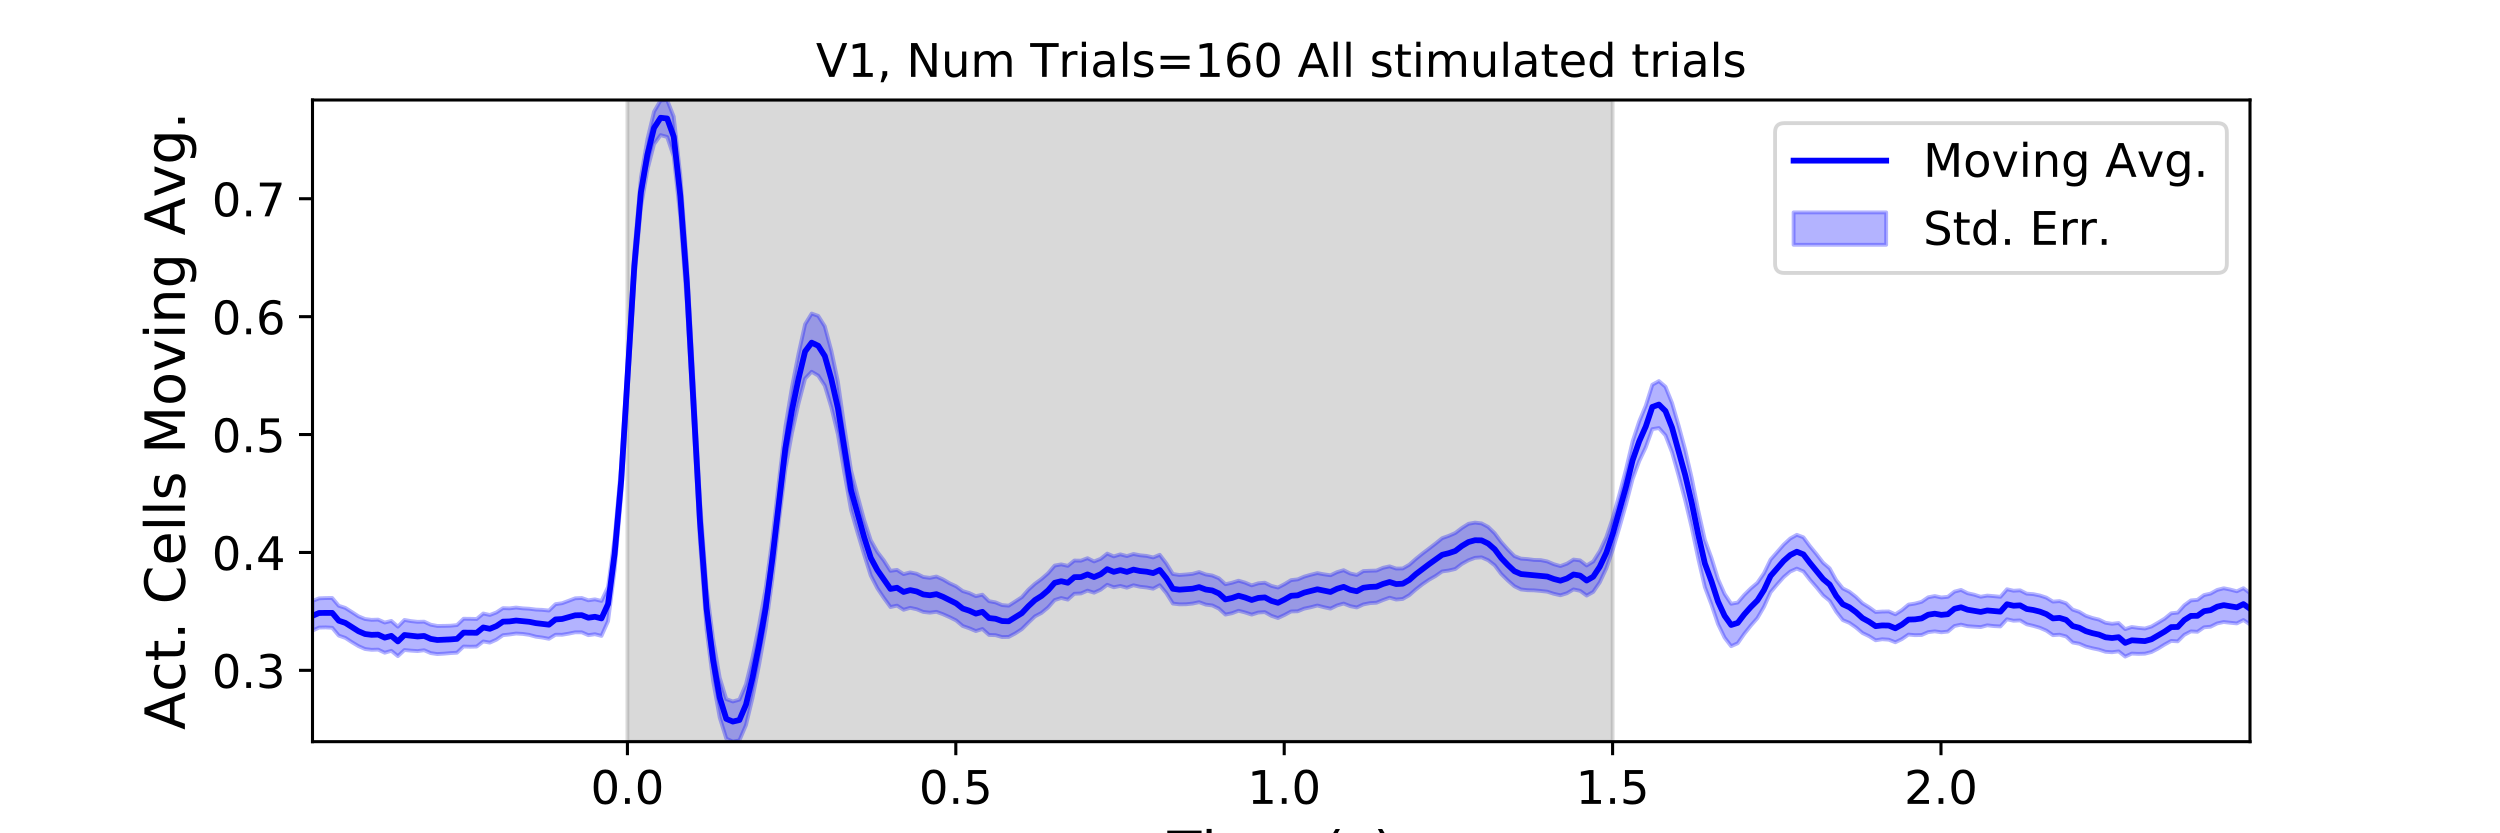 <?xml version="1.0" encoding="utf-8" standalone="no"?>
<!DOCTYPE svg PUBLIC "-//W3C//DTD SVG 1.1//EN"
  "http://www.w3.org/Graphics/SVG/1.1/DTD/svg11.dtd">
<!-- Created with matplotlib (https://matplotlib.org/) -->
<svg height="216pt" version="1.1" viewBox="0 0 648 216" width="648pt" xmlns="http://www.w3.org/2000/svg" xmlns:xlink="http://www.w3.org/1999/xlink">
 <defs>
  <style type="text/css">
*{stroke-linecap:butt;stroke-linejoin:round;}
  </style>
 </defs>
 <g id="figure_1">
  <g id="patch_1">
   <path d="M 0 216 
L 648 216 
L 648 0 
L 0 0 
z
" style="fill:#ffffff;"/>
  </g>
  <g id="axes_1">
   <g id="patch_2">
    <path d="M 81 192.24 
L 583.2 192.24 
L 583.2 25.92 
L 81 25.92 
z
" style="fill:#ffffff;"/>
   </g>
   <g id="PolyCollection_1">
    <defs>
     <path d="M 162.629 -23.76 
L 162.629 -190.08 
L 417.985 -190.08 
L 417.985 -23.76 
L 417.985 -23.76 
L 162.629 -23.76 
z
" id="m575f5a66ec" style="stroke:#808080;stroke-opacity:0.3;"/>
    </defs>
    <g clip-path="url(#p839b2f8b29)">
     <use style="fill:#808080;fill-opacity:0.3;stroke:#808080;stroke-opacity:0.3;" x="0" xlink:href="#m575f5a66ec" y="216"/>
    </g>
   </g>
   <g id="PolyCollection_2">
    <defs>
     <path d="M 81 -60.223 
L 81 -52.533 
L 82.702 -53.332 
L 84.405 -53.374 
L 86.107 -53.284 
L 87.809 -51.252 
L 89.512 -50.656 
L 91.214 -49.549 
L 92.917 -48.521 
L 94.619 -47.771 
L 96.321 -47.563 
L 98.024 -47.617 
L 99.726 -46.81 
L 101.428 -47.308 
L 103.131 -45.931 
L 104.833 -47.514 
L 106.536 -47.351 
L 108.238 -47.239 
L 109.94 -47.459 
L 111.643 -46.715 
L 113.345 -46.469 
L 115.047 -46.569 
L 116.75 -46.717 
L 118.452 -46.818 
L 120.155 -48.422 
L 121.857 -48.365 
L 123.559 -48.41 
L 125.262 -49.737 
L 126.964 -49.431 
L 128.666 -50.192 
L 130.369 -51.361 
L 132.071 -51.541 
L 133.774 -51.788 
L 135.476 -51.687 
L 137.178 -51.444 
L 138.881 -50.973 
L 140.583 -50.744 
L 142.285 -50.421 
L 143.988 -51.478 
L 145.69 -51.467 
L 147.393 -51.754 
L 149.095 -52.103 
L 150.797 -52.1 
L 152.5 -51.363 
L 154.202 -51.608 
L 155.904 -51.177 
L 157.607 -54.984 
L 159.309 -68.184 
L 161.012 -87.469 
L 162.714 -115.08 
L 164.416 -143.238 
L 166.119 -162.255 
L 167.821 -172 
L 169.523 -178.618 
L 171.226 -180.981 
L 172.928 -180.489 
L 174.631 -175.406 
L 176.333 -159.839 
L 178.035 -137.262 
L 179.738 -106.922 
L 181.44 -75.445 
L 183.142 -52.867 
L 184.845 -39.408 
L 186.547 -30.022 
L 188.249 -24.553 
L 189.952 -23.76 
L 191.654 -24.075 
L 193.357 -28.051 
L 195.059 -35.115 
L 196.761 -43.703 
L 198.464 -53.21 
L 200.166 -65.712 
L 201.868 -80.632 
L 203.571 -94.301 
L 205.273 -103.717 
L 206.976 -111.376 
L 208.678 -117.854 
L 210.38 -119.638 
L 212.083 -118.634 
L 213.785 -116.027 
L 215.487 -110.397 
L 217.19 -103.372 
L 218.892 -93.227 
L 220.595 -83.763 
L 222.297 -77.85 
L 223.999 -72.195 
L 225.702 -66.796 
L 227.404 -63.517 
L 229.106 -60.98 
L 230.809 -58.657 
L 232.511 -59.02 
L 234.214 -57.942 
L 235.916 -58.45 
L 237.618 -58.076 
L 239.321 -57.389 
L 241.023 -57.194 
L 242.725 -57.416 
L 244.428 -56.792 
L 246.13 -56.03 
L 247.833 -55.177 
L 249.535 -53.739 
L 251.237 -53.146 
L 252.94 -52.429 
L 254.642 -52.96 
L 256.344 -51.424 
L 258.047 -51.362 
L 259.749 -50.878 
L 261.452 -50.912 
L 263.154 -51.812 
L 264.856 -52.918 
L 266.559 -54.608 
L 268.261 -56.237 
L 269.963 -57.13 
L 271.666 -58.542 
L 273.368 -60.463 
L 275.071 -60.993 
L 276.773 -60.573 
L 278.475 -62.101 
L 280.178 -62.172 
L 281.88 -62.905 
L 283.582 -62.37 
L 285.285 -63.145 
L 286.987 -64.427 
L 288.689 -63.776 
L 290.392 -64.121 
L 292.094 -63.661 
L 293.797 -64.3 
L 295.499 -63.908 
L 297.201 -63.728 
L 298.904 -63.403 
L 300.606 -64.315 
L 302.308 -62.257 
L 304.011 -59.554 
L 305.713 -59.351 
L 307.416 -59.375 
L 309.118 -59.55 
L 310.82 -59.915 
L 312.523 -59.283 
L 314.225 -59.069 
L 315.927 -58.245 
L 317.63 -56.695 
L 319.332 -57.049 
L 321.035 -57.695 
L 322.737 -57.245 
L 324.439 -56.69 
L 326.142 -57.23 
L 327.844 -57.334 
L 329.546 -56.374 
L 331.249 -55.804 
L 332.951 -56.596 
L 334.654 -57.509 
L 336.356 -57.551 
L 338.058 -58.242 
L 339.761 -58.598 
L 341.463 -59.053 
L 343.165 -58.607 
L 344.868 -58.241 
L 346.57 -59.07 
L 348.273 -59.556 
L 349.975 -58.887 
L 351.677 -58.543 
L 353.38 -59.327 
L 355.082 -59.669 
L 356.784 -59.77 
L 358.487 -60.464 
L 360.189 -61.08 
L 361.892 -60.593 
L 363.594 -60.751 
L 365.296 -61.73 
L 366.999 -63.227 
L 368.701 -64.554 
L 370.403 -65.72 
L 372.106 -66.697 
L 373.808 -67.88 
L 375.511 -68.117 
L 377.213 -68.521 
L 378.915 -69.821 
L 380.618 -70.767 
L 382.32 -71.408 
L 384.022 -71.533 
L 385.725 -70.79 
L 387.427 -69.46 
L 389.129 -67.204 
L 390.832 -65.526 
L 392.534 -64.038 
L 394.237 -63.21 
L 395.939 -63.023 
L 397.641 -62.977 
L 399.344 -62.825 
L 401.046 -62.633 
L 402.748 -62.093 
L 404.451 -61.7 
L 406.153 -62.225 
L 407.856 -63.222 
L 409.558 -62.86 
L 411.26 -61.621 
L 412.963 -62.568 
L 414.665 -65.062 
L 416.367 -68.677 
L 418.07 -73.649 
L 419.772 -79.323 
L 421.475 -85.31 
L 423.177 -91.827 
L 424.879 -96.448 
L 426.582 -100.041 
L 428.284 -104.77 
L 429.986 -105.049 
L 431.689 -103.152 
L 433.391 -98.746 
L 435.094 -92.715 
L 436.796 -86.339 
L 438.498 -79.208 
L 440.201 -71.118 
L 441.903 -63.8 
L 443.605 -59.3 
L 445.308 -54.235 
L 447.01 -50.725 
L 448.713 -48.507 
L 450.415 -49.263 
L 452.117 -51.701 
L 453.82 -53.844 
L 455.522 -55.786 
L 457.224 -58.701 
L 458.927 -62.474 
L 460.629 -64.497 
L 462.332 -66.408 
L 464.034 -67.85 
L 465.736 -68.616 
L 467.439 -67.883 
L 469.141 -65.712 
L 470.843 -63.763 
L 472.546 -61.664 
L 474.248 -60.265 
L 475.951 -57.433 
L 477.653 -55.268 
L 479.355 -54.555 
L 481.058 -53.367 
L 482.76 -51.922 
L 484.462 -51.104 
L 486.165 -50.037 
L 487.867 -50.307 
L 489.569 -50.194 
L 491.272 -49.523 
L 492.974 -50.343 
L 494.677 -51.518 
L 496.379 -51.364 
L 498.081 -51.409 
L 499.784 -52.147 
L 501.486 -52.353 
L 503.188 -52.112 
L 504.891 -52.289 
L 506.593 -53.732 
L 508.296 -54.095 
L 509.998 -53.688 
L 511.7 -53.568 
L 513.403 -53.459 
L 515.105 -53.918 
L 516.807 -53.719 
L 518.51 -53.625 
L 520.212 -55.483 
L 521.915 -55.104 
L 523.617 -55.189 
L 525.319 -54.18 
L 527.022 -53.773 
L 528.724 -53.282 
L 530.426 -52.537 
L 532.129 -51.361 
L 533.831 -51.486 
L 535.534 -51.029 
L 537.236 -49.457 
L 538.938 -49.152 
L 540.641 -48.414 
L 542.343 -47.965 
L 544.045 -47.614 
L 545.748 -47.058 
L 547.45 -46.937 
L 549.153 -47.164 
L 550.855 -45.807 
L 552.557 -46.591 
L 554.26 -46.516 
L 555.962 -46.563 
L 557.664 -46.996 
L 559.367 -47.878 
L 561.069 -48.937 
L 562.772 -49.874 
L 564.474 -49.765 
L 566.176 -51.457 
L 567.879 -52.342 
L 569.581 -52.237 
L 571.283 -53.4 
L 572.986 -53.557 
L 574.688 -54.405 
L 576.391 -54.77 
L 578.093 -54.579 
L 579.795 -54.41 
L 581.498 -55.292 
L 583.2 -54.16 
L 583.2 -62.263 
L 583.2 -62.263 
L 581.498 -63.538 
L 579.795 -62.739 
L 578.093 -63.181 
L 576.391 -63.525 
L 574.688 -63.088 
L 572.986 -62.141 
L 571.283 -61.762 
L 569.581 -60.519 
L 567.879 -60.375 
L 566.176 -59.122 
L 564.474 -57.223 
L 562.772 -57.038 
L 561.069 -55.644 
L 559.367 -54.602 
L 557.664 -53.612 
L 555.962 -53.09 
L 554.26 -53.252 
L 552.557 -53.482 
L 550.855 -52.929 
L 549.153 -54.513 
L 547.45 -54.32 
L 545.748 -54.581 
L 544.045 -55.401 
L 542.343 -55.814 
L 540.641 -56.396 
L 538.938 -57.416 
L 537.236 -57.989 
L 535.534 -59.626 
L 533.831 -60.2 
L 532.129 -60.058 
L 530.426 -61.097 
L 528.724 -61.651 
L 527.022 -62.001 
L 525.319 -62.128 
L 523.617 -62.992 
L 521.915 -62.885 
L 520.212 -63.27 
L 518.51 -61.308 
L 516.807 -61.481 
L 515.105 -61.627 
L 513.403 -61.322 
L 511.7 -61.862 
L 509.998 -62.238 
L 508.296 -63.092 
L 506.593 -62.653 
L 504.891 -61.307 
L 503.188 -61.14 
L 501.486 -61.51 
L 499.784 -61.182 
L 498.081 -60.01 
L 496.379 -59.558 
L 494.677 -59.29 
L 492.974 -57.867 
L 491.272 -56.777 
L 489.569 -57.519 
L 487.867 -57.483 
L 486.165 -57.371 
L 484.462 -58.596 
L 482.76 -59.65 
L 481.058 -61.299 
L 479.355 -62.632 
L 477.653 -63.485 
L 475.951 -65.598 
L 474.248 -68.687 
L 472.546 -70.154 
L 470.843 -72.372 
L 469.141 -74.433 
L 467.439 -76.732 
L 465.736 -77.374 
L 464.034 -76.421 
L 462.332 -74.845 
L 460.629 -72.898 
L 458.927 -70.948 
L 457.224 -67.424 
L 455.522 -64.954 
L 453.82 -63.496 
L 452.117 -61.819 
L 450.415 -59.825 
L 448.713 -59.512 
L 447.01 -62.069 
L 445.308 -65.932 
L 443.605 -71.41 
L 441.903 -76.078 
L 440.201 -83.62 
L 438.498 -92.109 
L 436.796 -99.455 
L 435.094 -105.724 
L 433.391 -111.573 
L 431.689 -115.762 
L 429.986 -117.226 
L 428.284 -116.283 
L 426.582 -110.852 
L 424.879 -106.766 
L 423.177 -101.608 
L 421.475 -94.411 
L 419.772 -87.944 
L 418.07 -81.891 
L 416.367 -76.817 
L 414.665 -73.173 
L 412.963 -70.472 
L 411.26 -69.432 
L 409.558 -70.754 
L 407.856 -70.964 
L 406.153 -69.899 
L 404.451 -69.278 
L 402.748 -69.763 
L 401.046 -70.484 
L 399.344 -70.827 
L 397.641 -70.865 
L 395.939 -71.086 
L 394.237 -71.205 
L 392.534 -71.867 
L 390.832 -73.588 
L 389.129 -75.501 
L 387.427 -77.791 
L 385.725 -79.441 
L 384.022 -80.34 
L 382.32 -80.542 
L 380.618 -80.227 
L 378.915 -79.148 
L 377.213 -77.851 
L 375.511 -77.109 
L 373.808 -76.506 
L 372.106 -75.129 
L 370.403 -73.814 
L 368.701 -72.535 
L 366.999 -71.15 
L 365.296 -69.63 
L 363.594 -68.66 
L 361.892 -68.627 
L 360.189 -69.209 
L 358.487 -68.832 
L 356.784 -68.113 
L 355.082 -68.061 
L 353.38 -67.983 
L 351.677 -66.971 
L 349.975 -67.353 
L 348.273 -68.212 
L 346.57 -67.705 
L 344.868 -66.892 
L 343.165 -67.137 
L 341.463 -67.455 
L 339.761 -67.032 
L 338.058 -66.547 
L 336.356 -65.824 
L 334.654 -65.637 
L 332.951 -64.602 
L 331.249 -63.713 
L 329.546 -64.137 
L 327.844 -64.972 
L 326.142 -64.808 
L 324.439 -64.279 
L 322.737 -64.984 
L 321.035 -65.489 
L 319.332 -64.951 
L 317.63 -64.58 
L 315.927 -66.123 
L 314.225 -66.828 
L 312.523 -67.111 
L 310.82 -67.739 
L 309.118 -67.264 
L 307.416 -67.095 
L 305.713 -66.966 
L 304.011 -67.222 
L 302.308 -69.981 
L 300.606 -72.201 
L 298.904 -71.509 
L 297.201 -71.909 
L 295.499 -72.074 
L 293.797 -72.407 
L 292.094 -71.862 
L 290.392 -72.319 
L 288.689 -71.785 
L 286.987 -72.51 
L 285.285 -71.156 
L 283.582 -70.479 
L 281.88 -71.32 
L 280.178 -70.677 
L 278.475 -70.71 
L 276.773 -69.335 
L 275.071 -69.717 
L 273.368 -69.406 
L 271.666 -67.431 
L 269.963 -65.94 
L 268.261 -64.694 
L 266.559 -63.152 
L 264.856 -61.213 
L 263.154 -60.104 
L 261.452 -59.017 
L 259.749 -59.165 
L 258.047 -59.865 
L 256.344 -60.186 
L 254.642 -61.858 
L 252.94 -61.473 
L 251.237 -62.284 
L 249.535 -62.798 
L 247.833 -64.034 
L 246.13 -64.824 
L 244.428 -65.82 
L 242.725 -66.57 
L 241.023 -66.22 
L 239.321 -66.445 
L 237.618 -67.286 
L 235.916 -67.638 
L 234.214 -67.191 
L 232.511 -68.29 
L 230.809 -68.042 
L 229.106 -70.723 
L 227.404 -72.961 
L 225.702 -75.985 
L 223.999 -81.205 
L 222.297 -87.469 
L 220.595 -94.086 
L 218.892 -105.174 
L 217.19 -117.032 
L 215.487 -125.096 
L 213.785 -131.423 
L 212.083 -134.125 
L 210.38 -134.726 
L 208.678 -131.965 
L 206.976 -124.308 
L 205.273 -115.656 
L 203.571 -105.398 
L 201.868 -91.105 
L 200.166 -76.114 
L 198.464 -63.557 
L 196.761 -54.079 
L 195.059 -45.668 
L 193.357 -38.674 
L 191.654 -34.665 
L 189.952 -34.179 
L 188.249 -34.799 
L 186.547 -40.37 
L 184.845 -50.275 
L 183.142 -63.595 
L 181.44 -86.246 
L 179.738 -117.684 
L 178.035 -147.93 
L 176.333 -170.696 
L 174.631 -185.766 
L 172.928 -190.08 
L 171.226 -189.97 
L 169.523 -187.062 
L 167.821 -179.966 
L 166.119 -170.037 
L 164.416 -150.816 
L 162.714 -122.705 
L 161.012 -95.423 
L 159.309 -76.66 
L 157.607 -63.884 
L 155.904 -60.242 
L 154.202 -60.652 
L 152.5 -60.4 
L 150.797 -61 
L 149.095 -60.92 
L 147.393 -60.276 
L 145.69 -59.646 
L 143.988 -59.406 
L 142.285 -57.751 
L 140.583 -57.924 
L 138.881 -58.001 
L 137.178 -58.217 
L 135.476 -58.318 
L 133.774 -58.523 
L 132.071 -58.311 
L 130.369 -58.377 
L 128.666 -57.254 
L 126.964 -56.602 
L 125.262 -56.983 
L 123.559 -55.56 
L 121.857 -55.605 
L 120.155 -55.624 
L 118.452 -53.981 
L 116.75 -53.815 
L 115.047 -53.772 
L 113.345 -53.757 
L 111.643 -54.084 
L 109.94 -54.868 
L 108.238 -54.82 
L 106.536 -55.014 
L 104.833 -55.31 
L 103.131 -53.569 
L 101.428 -55.057 
L 99.726 -54.639 
L 98.024 -55.397 
L 96.321 -55.337 
L 94.619 -55.549 
L 92.917 -56.251 
L 91.214 -57.362 
L 89.512 -58.433 
L 87.809 -58.983 
L 86.107 -61 
L 84.405 -60.986 
L 82.702 -60.914 
L 81 -60.223 
z
" id="m76b89f2dd2" style="stroke:#0000ff;stroke-opacity:0.3;"/>
    </defs>
    <g clip-path="url(#p839b2f8b29)">
     <use style="fill:#0000ff;fill-opacity:0.3;stroke:#0000ff;stroke-opacity:0.3;" x="0" xlink:href="#m76b89f2dd2" y="216"/>
    </g>
   </g>
   <g id="matplotlib.axis_1">
    <g id="xtick_1">
     <g id="line2d_1">
      <defs>
       <path d="M 0 0 
L 0 3.5 
" id="m4c2a9a3ab4" style="stroke:#000000;stroke-width:0.8;"/>
      </defs>
      <g>
       <use style="stroke:#000000;stroke-width:0.8;" x="162.629" xlink:href="#m4c2a9a3ab4" y="192.24"/>
      </g>
     </g>
     <g id="text_1">
      <!-- 0.0 -->
      <defs>
       <path d="M 31.781 66.406 
Q 24.172 66.406 20.328 58.906 
Q 16.5 51.422 16.5 36.375 
Q 16.5 21.391 20.328 13.891 
Q 24.172 6.391 31.781 6.391 
Q 39.453 6.391 43.281 13.891 
Q 47.125 21.391 47.125 36.375 
Q 47.125 51.422 43.281 58.906 
Q 39.453 66.406 31.781 66.406 
z
M 31.781 74.219 
Q 44.047 74.219 50.516 64.516 
Q 56.984 54.828 56.984 36.375 
Q 56.984 17.969 50.516 8.266 
Q 44.047 -1.422 31.781 -1.422 
Q 19.531 -1.422 13.062 8.266 
Q 6.594 17.969 6.594 36.375 
Q 6.594 54.828 13.062 64.516 
Q 19.531 74.219 31.781 74.219 
z
" id="DejaVuSans-48"/>
       <path d="M 10.688 12.406 
L 21 12.406 
L 21 0 
L 10.688 0 
z
" id="DejaVuSans-46"/>
      </defs>
      <g transform="translate(153.087 208.358)scale(0.12 -0.12)">
       <use xlink:href="#DejaVuSans-48"/>
       <use x="63.623" xlink:href="#DejaVuSans-46"/>
       <use x="95.41" xlink:href="#DejaVuSans-48"/>
      </g>
     </g>
    </g>
    <g id="xtick_2">
     <g id="line2d_2">
      <g>
       <use style="stroke:#000000;stroke-width:0.8;" x="247.747" xlink:href="#m4c2a9a3ab4" y="192.24"/>
      </g>
     </g>
     <g id="text_2">
      <!-- 0.5 -->
      <defs>
       <path d="M 10.797 72.906 
L 49.516 72.906 
L 49.516 64.594 
L 19.828 64.594 
L 19.828 46.734 
Q 21.969 47.469 24.109 47.828 
Q 26.266 48.188 28.422 48.188 
Q 40.625 48.188 47.75 41.5 
Q 54.891 34.812 54.891 23.391 
Q 54.891 11.625 47.562 5.094 
Q 40.234 -1.422 26.906 -1.422 
Q 22.312 -1.422 17.547 -0.641 
Q 12.797 0.141 7.719 1.703 
L 7.719 11.625 
Q 12.109 9.234 16.797 8.062 
Q 21.484 6.891 26.703 6.891 
Q 35.156 6.891 40.078 11.328 
Q 45.016 15.766 45.016 23.391 
Q 45.016 31 40.078 35.438 
Q 35.156 39.891 26.703 39.891 
Q 22.75 39.891 18.812 39.016 
Q 14.891 38.141 10.797 36.281 
z
" id="DejaVuSans-53"/>
      </defs>
      <g transform="translate(238.206 208.358)scale(0.12 -0.12)">
       <use xlink:href="#DejaVuSans-48"/>
       <use x="63.623" xlink:href="#DejaVuSans-46"/>
       <use x="95.41" xlink:href="#DejaVuSans-53"/>
      </g>
     </g>
    </g>
    <g id="xtick_3">
     <g id="line2d_3">
      <g>
       <use style="stroke:#000000;stroke-width:0.8;" x="332.866" xlink:href="#m4c2a9a3ab4" y="192.24"/>
      </g>
     </g>
     <g id="text_3">
      <!-- 1.0 -->
      <defs>
       <path d="M 12.406 8.297 
L 28.516 8.297 
L 28.516 63.922 
L 10.984 60.406 
L 10.984 69.391 
L 28.422 72.906 
L 38.281 72.906 
L 38.281 8.297 
L 54.391 8.297 
L 54.391 0 
L 12.406 0 
z
" id="DejaVuSans-49"/>
      </defs>
      <g transform="translate(323.324 208.358)scale(0.12 -0.12)">
       <use xlink:href="#DejaVuSans-49"/>
       <use x="63.623" xlink:href="#DejaVuSans-46"/>
       <use x="95.41" xlink:href="#DejaVuSans-48"/>
      </g>
     </g>
    </g>
    <g id="xtick_4">
     <g id="line2d_4">
      <g>
       <use style="stroke:#000000;stroke-width:0.8;" x="417.985" xlink:href="#m4c2a9a3ab4" y="192.24"/>
      </g>
     </g>
     <g id="text_4">
      <!-- 1.5 -->
      <g transform="translate(408.443 208.358)scale(0.12 -0.12)">
       <use xlink:href="#DejaVuSans-49"/>
       <use x="63.623" xlink:href="#DejaVuSans-46"/>
       <use x="95.41" xlink:href="#DejaVuSans-53"/>
      </g>
     </g>
    </g>
    <g id="xtick_5">
     <g id="line2d_5">
      <g>
       <use style="stroke:#000000;stroke-width:0.8;" x="503.103" xlink:href="#m4c2a9a3ab4" y="192.24"/>
      </g>
     </g>
     <g id="text_5">
      <!-- 2.0 -->
      <defs>
       <path d="M 19.188 8.297 
L 53.609 8.297 
L 53.609 0 
L 7.328 0 
L 7.328 8.297 
Q 12.938 14.109 22.625 23.891 
Q 32.328 33.688 34.812 36.531 
Q 39.547 41.844 41.422 45.531 
Q 43.312 49.219 43.312 52.781 
Q 43.312 58.594 39.234 62.25 
Q 35.156 65.922 28.609 65.922 
Q 23.969 65.922 18.812 64.312 
Q 13.672 62.703 7.812 59.422 
L 7.812 69.391 
Q 13.766 71.781 18.938 73 
Q 24.125 74.219 28.422 74.219 
Q 39.75 74.219 46.484 68.547 
Q 53.219 62.891 53.219 53.422 
Q 53.219 48.922 51.531 44.891 
Q 49.859 40.875 45.406 35.406 
Q 44.188 33.984 37.641 27.219 
Q 31.109 20.453 19.188 8.297 
z
" id="DejaVuSans-50"/>
      </defs>
      <g transform="translate(493.561 208.358)scale(0.12 -0.12)">
       <use xlink:href="#DejaVuSans-50"/>
       <use x="63.623" xlink:href="#DejaVuSans-46"/>
       <use x="95.41" xlink:href="#DejaVuSans-48"/>
      </g>
     </g>
    </g>
    <g id="text_6">
     <!-- Time (s) -->
     <defs>
      <path d="M -0.297 72.906 
L 61.375 72.906 
L 61.375 64.594 
L 35.5 64.594 
L 35.5 0 
L 25.594 0 
L 25.594 64.594 
L -0.297 64.594 
z
" id="DejaVuSans-84"/>
      <path d="M 9.422 54.688 
L 18.406 54.688 
L 18.406 0 
L 9.422 0 
z
M 9.422 75.984 
L 18.406 75.984 
L 18.406 64.594 
L 9.422 64.594 
z
" id="DejaVuSans-105"/>
      <path d="M 52 44.188 
Q 55.375 50.25 60.062 53.125 
Q 64.75 56 71.094 56 
Q 79.641 56 84.281 50.016 
Q 88.922 44.047 88.922 33.016 
L 88.922 0 
L 79.891 0 
L 79.891 32.719 
Q 79.891 40.578 77.094 44.375 
Q 74.312 48.188 68.609 48.188 
Q 61.625 48.188 57.562 43.547 
Q 53.516 38.922 53.516 30.906 
L 53.516 0 
L 44.484 0 
L 44.484 32.719 
Q 44.484 40.625 41.703 44.406 
Q 38.922 48.188 33.109 48.188 
Q 26.219 48.188 22.156 43.531 
Q 18.109 38.875 18.109 30.906 
L 18.109 0 
L 9.078 0 
L 9.078 54.688 
L 18.109 54.688 
L 18.109 46.188 
Q 21.188 51.219 25.484 53.609 
Q 29.781 56 35.688 56 
Q 41.656 56 45.828 52.969 
Q 50 49.953 52 44.188 
z
" id="DejaVuSans-109"/>
      <path d="M 56.203 29.594 
L 56.203 25.203 
L 14.891 25.203 
Q 15.484 15.922 20.484 11.062 
Q 25.484 6.203 34.422 6.203 
Q 39.594 6.203 44.453 7.469 
Q 49.312 8.734 54.109 11.281 
L 54.109 2.781 
Q 49.266 0.734 44.188 -0.344 
Q 39.109 -1.422 33.891 -1.422 
Q 20.797 -1.422 13.156 6.188 
Q 5.516 13.812 5.516 26.812 
Q 5.516 40.234 12.766 48.109 
Q 20.016 56 32.328 56 
Q 43.359 56 49.781 48.891 
Q 56.203 41.797 56.203 29.594 
z
M 47.219 32.234 
Q 47.125 39.594 43.094 43.984 
Q 39.062 48.391 32.422 48.391 
Q 24.906 48.391 20.391 44.141 
Q 15.875 39.891 15.188 32.172 
z
" id="DejaVuSans-101"/>
      <path id="DejaVuSans-32"/>
      <path d="M 31 75.875 
Q 24.469 64.656 21.281 53.656 
Q 18.109 42.672 18.109 31.391 
Q 18.109 20.125 21.312 9.062 
Q 24.516 -2 31 -13.188 
L 23.188 -13.188 
Q 15.875 -1.703 12.234 9.375 
Q 8.594 20.453 8.594 31.391 
Q 8.594 42.281 12.203 53.312 
Q 15.828 64.359 23.188 75.875 
z
" id="DejaVuSans-40"/>
      <path d="M 44.281 53.078 
L 44.281 44.578 
Q 40.484 46.531 36.375 47.5 
Q 32.281 48.484 27.875 48.484 
Q 21.188 48.484 17.844 46.438 
Q 14.5 44.391 14.5 40.281 
Q 14.5 37.156 16.891 35.375 
Q 19.281 33.594 26.516 31.984 
L 29.594 31.297 
Q 39.156 29.25 43.188 25.516 
Q 47.219 21.781 47.219 15.094 
Q 47.219 7.469 41.188 3.016 
Q 35.156 -1.422 24.609 -1.422 
Q 20.219 -1.422 15.453 -0.562 
Q 10.688 0.297 5.422 2 
L 5.422 11.281 
Q 10.406 8.688 15.234 7.391 
Q 20.062 6.109 24.812 6.109 
Q 31.156 6.109 34.562 8.281 
Q 37.984 10.453 37.984 14.406 
Q 37.984 18.062 35.516 20.016 
Q 33.062 21.969 24.703 23.781 
L 21.578 24.516 
Q 13.234 26.266 9.516 29.906 
Q 5.812 33.547 5.812 39.891 
Q 5.812 47.609 11.281 51.797 
Q 16.75 56 26.812 56 
Q 31.781 56 36.172 55.266 
Q 40.578 54.547 44.281 53.078 
z
" id="DejaVuSans-115"/>
      <path d="M 8.016 75.875 
L 15.828 75.875 
Q 23.141 64.359 26.781 53.312 
Q 30.422 42.281 30.422 31.391 
Q 30.422 20.453 26.781 9.375 
Q 23.141 -1.703 15.828 -13.188 
L 8.016 -13.188 
Q 14.5 -2 17.703 9.062 
Q 20.906 20.125 20.906 31.391 
Q 20.906 42.672 17.703 53.656 
Q 14.5 64.656 8.016 75.875 
z
" id="DejaVuSans-41"/>
     </defs>
     <g transform="translate(302.605 225.796)scale(0.144 -0.144)">
      <use xlink:href="#DejaVuSans-84"/>
      <use x="61.037" xlink:href="#DejaVuSans-105"/>
      <use x="88.82" xlink:href="#DejaVuSans-109"/>
      <use x="186.232" xlink:href="#DejaVuSans-101"/>
      <use x="247.756" xlink:href="#DejaVuSans-32"/>
      <use x="279.543" xlink:href="#DejaVuSans-40"/>
      <use x="318.557" xlink:href="#DejaVuSans-115"/>
      <use x="370.656" xlink:href="#DejaVuSans-41"/>
     </g>
    </g>
   </g>
   <g id="matplotlib.axis_2">
    <g id="ytick_1">
     <g id="line2d_6">
      <defs>
       <path d="M 0 0 
L -3.5 0 
" id="mf51f5bade7" style="stroke:#000000;stroke-width:0.8;"/>
      </defs>
      <g>
       <use style="stroke:#000000;stroke-width:0.8;" x="81" xlink:href="#mf51f5bade7" y="173.756"/>
      </g>
     </g>
     <g id="text_7">
      <!-- 0.3 -->
      <defs>
       <path d="M 40.578 39.312 
Q 47.656 37.797 51.625 33 
Q 55.609 28.219 55.609 21.188 
Q 55.609 10.406 48.188 4.484 
Q 40.766 -1.422 27.094 -1.422 
Q 22.516 -1.422 17.656 -0.516 
Q 12.797 0.391 7.625 2.203 
L 7.625 11.719 
Q 11.719 9.328 16.594 8.109 
Q 21.484 6.891 26.812 6.891 
Q 36.078 6.891 40.938 10.547 
Q 45.797 14.203 45.797 21.188 
Q 45.797 27.641 41.281 31.266 
Q 36.766 34.906 28.719 34.906 
L 20.219 34.906 
L 20.219 43.016 
L 29.109 43.016 
Q 36.375 43.016 40.234 45.922 
Q 44.094 48.828 44.094 54.297 
Q 44.094 59.906 40.109 62.906 
Q 36.141 65.922 28.719 65.922 
Q 24.656 65.922 20.016 65.031 
Q 15.375 64.156 9.812 62.312 
L 9.812 71.094 
Q 15.438 72.656 20.344 73.438 
Q 25.25 74.219 29.594 74.219 
Q 40.828 74.219 47.359 69.109 
Q 53.906 64.016 53.906 55.328 
Q 53.906 49.266 50.438 45.094 
Q 46.969 40.922 40.578 39.312 
z
" id="DejaVuSans-51"/>
      </defs>
      <g transform="translate(54.916 178.315)scale(0.12 -0.12)">
       <use xlink:href="#DejaVuSans-48"/>
       <use x="63.623" xlink:href="#DejaVuSans-46"/>
       <use x="95.41" xlink:href="#DejaVuSans-51"/>
      </g>
     </g>
    </g>
    <g id="ytick_2">
     <g id="line2d_7">
      <g>
       <use style="stroke:#000000;stroke-width:0.8;" x="81" xlink:href="#mf51f5bade7" y="143.196"/>
      </g>
     </g>
     <g id="text_8">
      <!-- 0.4 -->
      <defs>
       <path d="M 37.797 64.312 
L 12.891 25.391 
L 37.797 25.391 
z
M 35.203 72.906 
L 47.609 72.906 
L 47.609 25.391 
L 58.016 25.391 
L 58.016 17.188 
L 47.609 17.188 
L 47.609 0 
L 37.797 0 
L 37.797 17.188 
L 4.891 17.188 
L 4.891 26.703 
z
" id="DejaVuSans-52"/>
      </defs>
      <g transform="translate(54.916 147.755)scale(0.12 -0.12)">
       <use xlink:href="#DejaVuSans-48"/>
       <use x="63.623" xlink:href="#DejaVuSans-46"/>
       <use x="95.41" xlink:href="#DejaVuSans-52"/>
      </g>
     </g>
    </g>
    <g id="ytick_3">
     <g id="line2d_8">
      <g>
       <use style="stroke:#000000;stroke-width:0.8;" x="81" xlink:href="#mf51f5bade7" y="112.636"/>
      </g>
     </g>
     <g id="text_9">
      <!-- 0.5 -->
      <g transform="translate(54.916 117.195)scale(0.12 -0.12)">
       <use xlink:href="#DejaVuSans-48"/>
       <use x="63.623" xlink:href="#DejaVuSans-46"/>
       <use x="95.41" xlink:href="#DejaVuSans-53"/>
      </g>
     </g>
    </g>
    <g id="ytick_4">
     <g id="line2d_9">
      <g>
       <use style="stroke:#000000;stroke-width:0.8;" x="81" xlink:href="#mf51f5bade7" y="82.076"/>
      </g>
     </g>
     <g id="text_10">
      <!-- 0.6 -->
      <defs>
       <path d="M 33.016 40.375 
Q 26.375 40.375 22.484 35.828 
Q 18.609 31.297 18.609 23.391 
Q 18.609 15.531 22.484 10.953 
Q 26.375 6.391 33.016 6.391 
Q 39.656 6.391 43.531 10.953 
Q 47.406 15.531 47.406 23.391 
Q 47.406 31.297 43.531 35.828 
Q 39.656 40.375 33.016 40.375 
z
M 52.594 71.297 
L 52.594 62.312 
Q 48.875 64.062 45.094 64.984 
Q 41.312 65.922 37.594 65.922 
Q 27.828 65.922 22.672 59.328 
Q 17.531 52.734 16.797 39.406 
Q 19.672 43.656 24.016 45.922 
Q 28.375 48.188 33.594 48.188 
Q 44.578 48.188 50.953 41.516 
Q 57.328 34.859 57.328 23.391 
Q 57.328 12.156 50.688 5.359 
Q 44.047 -1.422 33.016 -1.422 
Q 20.359 -1.422 13.672 8.266 
Q 6.984 17.969 6.984 36.375 
Q 6.984 53.656 15.188 63.938 
Q 23.391 74.219 37.203 74.219 
Q 40.922 74.219 44.703 73.484 
Q 48.484 72.75 52.594 71.297 
z
" id="DejaVuSans-54"/>
      </defs>
      <g transform="translate(54.916 86.635)scale(0.12 -0.12)">
       <use xlink:href="#DejaVuSans-48"/>
       <use x="63.623" xlink:href="#DejaVuSans-46"/>
       <use x="95.41" xlink:href="#DejaVuSans-54"/>
      </g>
     </g>
    </g>
    <g id="ytick_5">
     <g id="line2d_10">
      <g>
       <use style="stroke:#000000;stroke-width:0.8;" x="81" xlink:href="#mf51f5bade7" y="51.515"/>
      </g>
     </g>
     <g id="text_11">
      <!-- 0.7 -->
      <defs>
       <path d="M 8.203 72.906 
L 55.078 72.906 
L 55.078 68.703 
L 28.609 0 
L 18.312 0 
L 43.219 64.594 
L 8.203 64.594 
z
" id="DejaVuSans-55"/>
      </defs>
      <g transform="translate(54.916 56.075)scale(0.12 -0.12)">
       <use xlink:href="#DejaVuSans-48"/>
       <use x="63.623" xlink:href="#DejaVuSans-46"/>
       <use x="95.41" xlink:href="#DejaVuSans-55"/>
      </g>
     </g>
    </g>
    <g id="text_12">
     <!-- Act. Cells Moving Avg. -->
     <defs>
      <path d="M 34.188 63.188 
L 20.797 26.906 
L 47.609 26.906 
z
M 28.609 72.906 
L 39.797 72.906 
L 67.578 0 
L 57.328 0 
L 50.688 18.703 
L 17.828 18.703 
L 11.188 0 
L 0.781 0 
z
" id="DejaVuSans-65"/>
      <path d="M 48.781 52.594 
L 48.781 44.188 
Q 44.969 46.297 41.141 47.344 
Q 37.312 48.391 33.406 48.391 
Q 24.656 48.391 19.812 42.844 
Q 14.984 37.312 14.984 27.297 
Q 14.984 17.281 19.812 11.734 
Q 24.656 6.203 33.406 6.203 
Q 37.312 6.203 41.141 7.25 
Q 44.969 8.297 48.781 10.406 
L 48.781 2.094 
Q 45.016 0.344 40.984 -0.531 
Q 36.969 -1.422 32.422 -1.422 
Q 20.062 -1.422 12.781 6.344 
Q 5.516 14.109 5.516 27.297 
Q 5.516 40.672 12.859 48.328 
Q 20.219 56 33.016 56 
Q 37.156 56 41.109 55.141 
Q 45.062 54.297 48.781 52.594 
z
" id="DejaVuSans-99"/>
      <path d="M 18.312 70.219 
L 18.312 54.688 
L 36.812 54.688 
L 36.812 47.703 
L 18.312 47.703 
L 18.312 18.016 
Q 18.312 11.328 20.141 9.422 
Q 21.969 7.516 27.594 7.516 
L 36.812 7.516 
L 36.812 0 
L 27.594 0 
Q 17.188 0 13.234 3.875 
Q 9.281 7.766 9.281 18.016 
L 9.281 47.703 
L 2.688 47.703 
L 2.688 54.688 
L 9.281 54.688 
L 9.281 70.219 
z
" id="DejaVuSans-116"/>
      <path d="M 64.406 67.281 
L 64.406 56.891 
Q 59.422 61.531 53.781 63.812 
Q 48.141 66.109 41.797 66.109 
Q 29.297 66.109 22.656 58.469 
Q 16.016 50.828 16.016 36.375 
Q 16.016 21.969 22.656 14.328 
Q 29.297 6.688 41.797 6.688 
Q 48.141 6.688 53.781 8.984 
Q 59.422 11.281 64.406 15.922 
L 64.406 5.609 
Q 59.234 2.094 53.438 0.328 
Q 47.656 -1.422 41.219 -1.422 
Q 24.656 -1.422 15.125 8.703 
Q 5.609 18.844 5.609 36.375 
Q 5.609 53.953 15.125 64.078 
Q 24.656 74.219 41.219 74.219 
Q 47.75 74.219 53.531 72.484 
Q 59.328 70.75 64.406 67.281 
z
" id="DejaVuSans-67"/>
      <path d="M 9.422 75.984 
L 18.406 75.984 
L 18.406 0 
L 9.422 0 
z
" id="DejaVuSans-108"/>
      <path d="M 9.812 72.906 
L 24.516 72.906 
L 43.109 23.297 
L 61.812 72.906 
L 76.516 72.906 
L 76.516 0 
L 66.891 0 
L 66.891 64.016 
L 48.094 14.016 
L 38.188 14.016 
L 19.391 64.016 
L 19.391 0 
L 9.812 0 
z
" id="DejaVuSans-77"/>
      <path d="M 30.609 48.391 
Q 23.391 48.391 19.188 42.75 
Q 14.984 37.109 14.984 27.297 
Q 14.984 17.484 19.156 11.844 
Q 23.344 6.203 30.609 6.203 
Q 37.797 6.203 41.984 11.859 
Q 46.188 17.531 46.188 27.297 
Q 46.188 37.016 41.984 42.703 
Q 37.797 48.391 30.609 48.391 
z
M 30.609 56 
Q 42.328 56 49.016 48.375 
Q 55.719 40.766 55.719 27.297 
Q 55.719 13.875 49.016 6.219 
Q 42.328 -1.422 30.609 -1.422 
Q 18.844 -1.422 12.172 6.219 
Q 5.516 13.875 5.516 27.297 
Q 5.516 40.766 12.172 48.375 
Q 18.844 56 30.609 56 
z
" id="DejaVuSans-111"/>
      <path d="M 2.984 54.688 
L 12.5 54.688 
L 29.594 8.797 
L 46.688 54.688 
L 56.203 54.688 
L 35.688 0 
L 23.484 0 
z
" id="DejaVuSans-118"/>
      <path d="M 54.891 33.016 
L 54.891 0 
L 45.906 0 
L 45.906 32.719 
Q 45.906 40.484 42.875 44.328 
Q 39.844 48.188 33.797 48.188 
Q 26.516 48.188 22.312 43.547 
Q 18.109 38.922 18.109 30.906 
L 18.109 0 
L 9.078 0 
L 9.078 54.688 
L 18.109 54.688 
L 18.109 46.188 
Q 21.344 51.125 25.703 53.562 
Q 30.078 56 35.797 56 
Q 45.219 56 50.047 50.172 
Q 54.891 44.344 54.891 33.016 
z
" id="DejaVuSans-110"/>
      <path d="M 45.406 27.984 
Q 45.406 37.75 41.375 43.109 
Q 37.359 48.484 30.078 48.484 
Q 22.859 48.484 18.828 43.109 
Q 14.797 37.75 14.797 27.984 
Q 14.797 18.266 18.828 12.891 
Q 22.859 7.516 30.078 7.516 
Q 37.359 7.516 41.375 12.891 
Q 45.406 18.266 45.406 27.984 
z
M 54.391 6.781 
Q 54.391 -7.172 48.188 -13.984 
Q 42 -20.797 29.203 -20.797 
Q 24.469 -20.797 20.266 -20.094 
Q 16.062 -19.391 12.109 -17.922 
L 12.109 -9.188 
Q 16.062 -11.328 19.922 -12.344 
Q 23.781 -13.375 27.781 -13.375 
Q 36.625 -13.375 41.016 -8.766 
Q 45.406 -4.156 45.406 5.172 
L 45.406 9.625 
Q 42.625 4.781 38.281 2.391 
Q 33.938 0 27.875 0 
Q 17.828 0 11.672 7.656 
Q 5.516 15.328 5.516 27.984 
Q 5.516 40.672 11.672 48.328 
Q 17.828 56 27.875 56 
Q 33.938 56 38.281 53.609 
Q 42.625 51.219 45.406 46.391 
L 45.406 54.688 
L 54.391 54.688 
z
" id="DejaVuSans-103"/>
     </defs>
     <g transform="translate(47.922 189.201)rotate(-90)scale(0.144 -0.144)">
      <use xlink:href="#DejaVuSans-65"/>
      <use x="68.393" xlink:href="#DejaVuSans-99"/>
      <use x="123.373" xlink:href="#DejaVuSans-116"/>
      <use x="162.582" xlink:href="#DejaVuSans-46"/>
      <use x="194.369" xlink:href="#DejaVuSans-32"/>
      <use x="226.156" xlink:href="#DejaVuSans-67"/>
      <use x="295.98" xlink:href="#DejaVuSans-101"/>
      <use x="357.504" xlink:href="#DejaVuSans-108"/>
      <use x="385.287" xlink:href="#DejaVuSans-108"/>
      <use x="413.07" xlink:href="#DejaVuSans-115"/>
      <use x="465.17" xlink:href="#DejaVuSans-32"/>
      <use x="496.957" xlink:href="#DejaVuSans-77"/>
      <use x="583.236" xlink:href="#DejaVuSans-111"/>
      <use x="644.418" xlink:href="#DejaVuSans-118"/>
      <use x="703.598" xlink:href="#DejaVuSans-105"/>
      <use x="731.381" xlink:href="#DejaVuSans-110"/>
      <use x="794.76" xlink:href="#DejaVuSans-103"/>
      <use x="858.236" xlink:href="#DejaVuSans-32"/>
      <use x="890.023" xlink:href="#DejaVuSans-65"/>
      <use x="958.354" xlink:href="#DejaVuSans-118"/>
      <use x="1017.533" xlink:href="#DejaVuSans-103"/>
      <use x="1081.01" xlink:href="#DejaVuSans-46"/>
     </g>
    </g>
   </g>
   <g id="line2d_11">
    <path clip-path="url(#p839b2f8b29)" d="M 81 159.622 
L 82.702 158.877 
L 86.107 158.858 
L 87.809 160.883 
L 89.512 161.456 
L 92.917 163.614 
L 94.619 164.34 
L 96.321 164.55 
L 98.024 164.493 
L 99.726 165.276 
L 101.428 164.817 
L 103.131 166.25 
L 104.833 164.588 
L 108.238 164.97 
L 109.94 164.836 
L 111.643 165.6 
L 113.345 165.887 
L 116.75 165.734 
L 118.452 165.6 
L 120.155 163.977 
L 123.559 164.015 
L 125.262 162.64 
L 126.964 162.984 
L 128.666 162.277 
L 130.369 161.131 
L 132.071 161.074 
L 133.774 160.844 
L 137.178 161.169 
L 138.881 161.513 
L 142.285 161.914 
L 143.988 160.558 
L 145.69 160.443 
L 149.095 159.488 
L 150.797 159.45 
L 152.5 160.119 
L 154.202 159.87 
L 155.904 160.291 
L 157.607 156.566 
L 159.309 143.578 
L 161.012 124.554 
L 164.416 68.973 
L 166.119 49.854 
L 167.821 40.017 
L 169.523 33.16 
L 171.226 30.524 
L 172.928 30.715 
L 174.631 35.414 
L 176.333 50.732 
L 178.035 73.404 
L 181.44 135.155 
L 183.142 157.769 
L 184.845 171.159 
L 186.547 180.804 
L 188.249 186.324 
L 189.952 187.031 
L 191.654 186.63 
L 193.357 182.638 
L 195.059 175.609 
L 196.761 167.109 
L 198.464 157.617 
L 200.166 145.087 
L 203.571 116.15 
L 205.273 106.314 
L 206.976 98.158 
L 208.678 91.091 
L 210.38 88.818 
L 212.083 89.62 
L 213.785 92.275 
L 215.487 98.253 
L 217.19 105.798 
L 220.595 127.075 
L 223.999 139.3 
L 225.702 144.609 
L 227.404 147.761 
L 230.809 152.651 
L 232.511 152.345 
L 234.214 153.434 
L 235.916 152.956 
L 237.618 153.319 
L 239.321 154.083 
L 241.023 154.293 
L 242.725 154.007 
L 244.428 154.694 
L 247.833 156.394 
L 249.535 157.731 
L 251.237 158.285 
L 252.94 159.049 
L 254.642 158.591 
L 256.344 160.195 
L 258.047 160.386 
L 259.749 160.978 
L 261.452 161.035 
L 264.856 158.934 
L 266.559 157.12 
L 268.261 155.535 
L 269.963 154.465 
L 271.666 153.013 
L 273.368 151.065 
L 275.071 150.645 
L 276.773 151.046 
L 278.475 149.595 
L 280.178 149.575 
L 281.88 148.888 
L 283.582 149.575 
L 285.285 148.85 
L 286.987 147.532 
L 288.689 148.219 
L 290.392 147.78 
L 292.094 148.238 
L 293.797 147.646 
L 295.499 148.009 
L 297.201 148.181 
L 298.904 148.544 
L 300.606 147.742 
L 302.308 149.881 
L 304.011 152.612 
L 305.713 152.842 
L 309.118 152.593 
L 310.82 152.173 
L 312.523 152.803 
L 314.225 153.052 
L 315.927 153.816 
L 317.63 155.363 
L 319.332 155 
L 321.035 154.408 
L 322.737 154.885 
L 324.439 155.516 
L 326.142 154.981 
L 327.844 154.847 
L 329.546 155.745 
L 331.249 156.241 
L 332.951 155.401 
L 334.654 154.427 
L 336.356 154.312 
L 338.058 153.606 
L 341.463 152.746 
L 344.868 153.434 
L 346.57 152.612 
L 348.273 152.116 
L 349.975 152.88 
L 351.677 153.243 
L 353.38 152.345 
L 355.082 152.135 
L 356.784 152.058 
L 358.487 151.352 
L 360.189 150.855 
L 361.892 151.39 
L 363.594 151.294 
L 365.296 150.32 
L 366.999 148.811 
L 370.403 146.233 
L 373.808 143.807 
L 375.511 143.387 
L 377.213 142.814 
L 378.915 141.515 
L 380.618 140.503 
L 382.32 140.025 
L 384.022 140.064 
L 385.725 140.885 
L 387.427 142.375 
L 389.129 144.648 
L 390.832 146.443 
L 392.534 148.047 
L 394.237 148.792 
L 401.046 149.442 
L 402.748 150.072 
L 404.451 150.511 
L 406.153 149.938 
L 407.856 148.907 
L 409.558 149.193 
L 411.26 150.473 
L 412.963 149.48 
L 414.665 146.882 
L 416.367 143.253 
L 418.07 138.23 
L 421.475 126.14 
L 423.177 119.283 
L 424.879 114.393 
L 426.582 110.554 
L 428.284 105.473 
L 429.986 104.862 
L 431.689 106.543 
L 433.391 110.84 
L 436.796 123.103 
L 438.498 130.342 
L 440.201 138.631 
L 441.903 146.061 
L 443.605 150.645 
L 445.308 155.917 
L 447.01 159.603 
L 448.713 161.99 
L 450.415 161.456 
L 452.117 159.24 
L 453.82 157.33 
L 455.522 155.63 
L 457.224 152.937 
L 458.927 149.289 
L 462.332 145.373 
L 464.034 143.864 
L 465.736 143.005 
L 467.439 143.693 
L 469.141 145.927 
L 472.546 150.091 
L 474.248 151.524 
L 475.951 154.484 
L 477.653 156.623 
L 479.355 157.406 
L 481.058 158.667 
L 482.76 160.214 
L 484.462 161.15 
L 486.165 162.296 
L 487.867 162.105 
L 489.569 162.143 
L 491.272 162.85 
L 492.974 161.895 
L 494.677 160.596 
L 496.379 160.539 
L 498.081 160.291 
L 499.784 159.336 
L 501.486 159.068 
L 503.188 159.374 
L 504.891 159.202 
L 506.593 157.808 
L 508.296 157.406 
L 509.998 158.037 
L 513.403 158.61 
L 515.105 158.228 
L 518.51 158.533 
L 520.212 156.623 
L 521.915 157.005 
L 523.617 156.91 
L 525.319 157.846 
L 527.022 158.113 
L 528.724 158.533 
L 530.426 159.183 
L 532.129 160.291 
L 533.831 160.157 
L 535.534 160.673 
L 537.236 162.277 
L 538.938 162.716 
L 540.641 163.595 
L 542.343 164.111 
L 544.045 164.493 
L 545.748 165.18 
L 547.45 165.371 
L 549.153 165.161 
L 550.855 166.632 
L 552.557 165.963 
L 555.962 166.173 
L 557.664 165.696 
L 561.069 163.71 
L 562.772 162.544 
L 564.474 162.506 
L 566.176 160.711 
L 567.879 159.641 
L 569.581 159.622 
L 571.283 158.419 
L 572.986 158.151 
L 574.688 157.254 
L 576.391 156.853 
L 579.795 157.426 
L 581.498 156.585 
L 583.2 157.788 
L 583.2 157.788 
" style="fill:none;stroke:#0000ff;stroke-linecap:square;stroke-width:1.5;"/>
   </g>
   <g id="patch_3">
    <path d="M 81 192.24 
L 81 25.92 
" style="fill:none;stroke:#000000;stroke-linecap:square;stroke-linejoin:miter;stroke-width:0.8;"/>
   </g>
   <g id="patch_4">
    <path d="M 583.2 192.24 
L 583.2 25.92 
" style="fill:none;stroke:#000000;stroke-linecap:square;stroke-linejoin:miter;stroke-width:0.8;"/>
   </g>
   <g id="patch_5">
    <path d="M 81 192.24 
L 583.2 192.24 
" style="fill:none;stroke:#000000;stroke-linecap:square;stroke-linejoin:miter;stroke-width:0.8;"/>
   </g>
   <g id="patch_6">
    <path d="M 81 25.92 
L 583.2 25.92 
" style="fill:none;stroke:#000000;stroke-linecap:square;stroke-linejoin:miter;stroke-width:0.8;"/>
   </g>
   <g id="text_13">
    <!-- V1, Num Trials=160 All stimulated trials -->
    <defs>
     <path d="M 28.609 0 
L 0.781 72.906 
L 11.078 72.906 
L 34.188 11.531 
L 57.328 72.906 
L 67.578 72.906 
L 39.797 0 
z
" id="DejaVuSans-86"/>
     <path d="M 11.719 12.406 
L 22.016 12.406 
L 22.016 4 
L 14.016 -11.625 
L 7.719 -11.625 
L 11.719 4 
z
" id="DejaVuSans-44"/>
     <path d="M 9.812 72.906 
L 23.094 72.906 
L 55.422 11.922 
L 55.422 72.906 
L 64.984 72.906 
L 64.984 0 
L 51.703 0 
L 19.391 60.984 
L 19.391 0 
L 9.812 0 
z
" id="DejaVuSans-78"/>
     <path d="M 8.5 21.578 
L 8.5 54.688 
L 17.484 54.688 
L 17.484 21.922 
Q 17.484 14.156 20.5 10.266 
Q 23.531 6.391 29.594 6.391 
Q 36.859 6.391 41.078 11.031 
Q 45.312 15.672 45.312 23.688 
L 45.312 54.688 
L 54.297 54.688 
L 54.297 0 
L 45.312 0 
L 45.312 8.406 
Q 42.047 3.422 37.719 1 
Q 33.406 -1.422 27.688 -1.422 
Q 18.266 -1.422 13.375 4.438 
Q 8.5 10.297 8.5 21.578 
z
M 31.109 56 
z
" id="DejaVuSans-117"/>
     <path d="M 41.109 46.297 
Q 39.594 47.172 37.812 47.578 
Q 36.031 48 33.891 48 
Q 26.266 48 22.188 43.047 
Q 18.109 38.094 18.109 28.812 
L 18.109 0 
L 9.078 0 
L 9.078 54.688 
L 18.109 54.688 
L 18.109 46.188 
Q 20.953 51.172 25.484 53.578 
Q 30.031 56 36.531 56 
Q 37.453 56 38.578 55.875 
Q 39.703 55.766 41.062 55.516 
z
" id="DejaVuSans-114"/>
     <path d="M 34.281 27.484 
Q 23.391 27.484 19.188 25 
Q 14.984 22.516 14.984 16.5 
Q 14.984 11.719 18.141 8.906 
Q 21.297 6.109 26.703 6.109 
Q 34.188 6.109 38.703 11.406 
Q 43.219 16.703 43.219 25.484 
L 43.219 27.484 
z
M 52.203 31.203 
L 52.203 0 
L 43.219 0 
L 43.219 8.297 
Q 40.141 3.328 35.547 0.953 
Q 30.953 -1.422 24.312 -1.422 
Q 15.922 -1.422 10.953 3.297 
Q 6 8.016 6 15.922 
Q 6 25.141 12.172 29.828 
Q 18.359 34.516 30.609 34.516 
L 43.219 34.516 
L 43.219 35.406 
Q 43.219 41.609 39.141 45 
Q 35.062 48.391 27.688 48.391 
Q 23 48.391 18.547 47.266 
Q 14.109 46.141 10.016 43.891 
L 10.016 52.203 
Q 14.938 54.109 19.578 55.047 
Q 24.219 56 28.609 56 
Q 40.484 56 46.344 49.844 
Q 52.203 43.703 52.203 31.203 
z
" id="DejaVuSans-97"/>
     <path d="M 10.594 45.406 
L 73.188 45.406 
L 73.188 37.203 
L 10.594 37.203 
z
M 10.594 25.484 
L 73.188 25.484 
L 73.188 17.188 
L 10.594 17.188 
z
" id="DejaVuSans-61"/>
     <path d="M 45.406 46.391 
L 45.406 75.984 
L 54.391 75.984 
L 54.391 0 
L 45.406 0 
L 45.406 8.203 
Q 42.578 3.328 38.25 0.953 
Q 33.938 -1.422 27.875 -1.422 
Q 17.969 -1.422 11.734 6.484 
Q 5.516 14.406 5.516 27.297 
Q 5.516 40.188 11.734 48.094 
Q 17.969 56 27.875 56 
Q 33.938 56 38.25 53.625 
Q 42.578 51.266 45.406 46.391 
z
M 14.797 27.297 
Q 14.797 17.391 18.875 11.75 
Q 22.953 6.109 30.078 6.109 
Q 37.203 6.109 41.297 11.75 
Q 45.406 17.391 45.406 27.297 
Q 45.406 37.203 41.297 42.844 
Q 37.203 48.484 30.078 48.484 
Q 22.953 48.484 18.875 42.844 
Q 14.797 37.203 14.797 27.297 
z
" id="DejaVuSans-100"/>
    </defs>
    <g transform="translate(211.485 19.92)scale(0.12 -0.12)">
     <use xlink:href="#DejaVuSans-86"/>
     <use x="68.408" xlink:href="#DejaVuSans-49"/>
     <use x="132.031" xlink:href="#DejaVuSans-44"/>
     <use x="163.818" xlink:href="#DejaVuSans-32"/>
     <use x="195.605" xlink:href="#DejaVuSans-78"/>
     <use x="270.41" xlink:href="#DejaVuSans-117"/>
     <use x="333.789" xlink:href="#DejaVuSans-109"/>
     <use x="431.201" xlink:href="#DejaVuSans-32"/>
     <use x="462.988" xlink:href="#DejaVuSans-84"/>
     <use x="523.854" xlink:href="#DejaVuSans-114"/>
     <use x="564.967" xlink:href="#DejaVuSans-105"/>
     <use x="592.75" xlink:href="#DejaVuSans-97"/>
     <use x="654.029" xlink:href="#DejaVuSans-108"/>
     <use x="681.812" xlink:href="#DejaVuSans-115"/>
     <use x="733.912" xlink:href="#DejaVuSans-61"/>
     <use x="817.701" xlink:href="#DejaVuSans-49"/>
     <use x="881.324" xlink:href="#DejaVuSans-54"/>
     <use x="944.947" xlink:href="#DejaVuSans-48"/>
     <use x="1008.57" xlink:href="#DejaVuSans-32"/>
     <use x="1040.357" xlink:href="#DejaVuSans-65"/>
     <use x="1108.766" xlink:href="#DejaVuSans-108"/>
     <use x="1136.549" xlink:href="#DejaVuSans-108"/>
     <use x="1164.332" xlink:href="#DejaVuSans-32"/>
     <use x="1196.119" xlink:href="#DejaVuSans-115"/>
     <use x="1248.219" xlink:href="#DejaVuSans-116"/>
     <use x="1287.428" xlink:href="#DejaVuSans-105"/>
     <use x="1315.211" xlink:href="#DejaVuSans-109"/>
     <use x="1412.623" xlink:href="#DejaVuSans-117"/>
     <use x="1476.002" xlink:href="#DejaVuSans-108"/>
     <use x="1503.785" xlink:href="#DejaVuSans-97"/>
     <use x="1565.064" xlink:href="#DejaVuSans-116"/>
     <use x="1604.273" xlink:href="#DejaVuSans-101"/>
     <use x="1665.797" xlink:href="#DejaVuSans-100"/>
     <use x="1729.273" xlink:href="#DejaVuSans-32"/>
     <use x="1761.061" xlink:href="#DejaVuSans-116"/>
     <use x="1800.27" xlink:href="#DejaVuSans-114"/>
     <use x="1841.383" xlink:href="#DejaVuSans-105"/>
     <use x="1869.166" xlink:href="#DejaVuSans-97"/>
     <use x="1930.445" xlink:href="#DejaVuSans-108"/>
     <use x="1958.229" xlink:href="#DejaVuSans-115"/>
    </g>
   </g>
   <g id="legend_1">
    <g id="patch_7">
     <path d="M 462.497 70.748 
L 574.8 70.748 
Q 577.2 70.748 577.2 68.347 
L 577.2 34.32 
Q 577.2 31.92 574.8 31.92 
L 462.497 31.92 
Q 460.097 31.92 460.097 34.32 
L 460.097 68.347 
Q 460.097 70.748 462.497 70.748 
z
" style="fill:#ffffff;opacity:0.8;stroke:#cccccc;stroke-linejoin:miter;"/>
    </g>
    <g id="line2d_12">
     <path d="M 464.897 41.638 
L 488.897 41.638 
" style="fill:none;stroke:#0000ff;stroke-linecap:square;stroke-width:1.5;"/>
    </g>
    <g id="line2d_13"/>
    <g id="text_14">
     <!-- Moving Avg. -->
     <g transform="translate(498.497 45.838)scale(0.12 -0.12)">
      <use xlink:href="#DejaVuSans-77"/>
      <use x="86.279" xlink:href="#DejaVuSans-111"/>
      <use x="147.461" xlink:href="#DejaVuSans-118"/>
      <use x="206.641" xlink:href="#DejaVuSans-105"/>
      <use x="234.424" xlink:href="#DejaVuSans-110"/>
      <use x="297.803" xlink:href="#DejaVuSans-103"/>
      <use x="361.279" xlink:href="#DejaVuSans-32"/>
      <use x="393.066" xlink:href="#DejaVuSans-65"/>
      <use x="461.396" xlink:href="#DejaVuSans-118"/>
      <use x="520.576" xlink:href="#DejaVuSans-103"/>
      <use x="584.053" xlink:href="#DejaVuSans-46"/>
     </g>
    </g>
    <g id="patch_8">
     <path d="M 464.897 63.452 
L 488.897 63.452 
L 488.897 55.052 
L 464.897 55.052 
z
" style="fill:#0000ff;opacity:0.3;stroke:#0000ff;stroke-linejoin:miter;"/>
    </g>
    <g id="text_15">
     <!-- Std. Err. -->
     <defs>
      <path d="M 53.516 70.516 
L 53.516 60.891 
Q 47.906 63.578 42.922 64.891 
Q 37.938 66.219 33.297 66.219 
Q 25.25 66.219 20.875 63.094 
Q 16.5 59.969 16.5 54.203 
Q 16.5 49.359 19.406 46.891 
Q 22.312 44.438 30.422 42.922 
L 36.375 41.703 
Q 47.406 39.594 52.656 34.297 
Q 57.906 29 57.906 20.125 
Q 57.906 9.516 50.797 4.047 
Q 43.703 -1.422 29.984 -1.422 
Q 24.812 -1.422 18.969 -0.25 
Q 13.141 0.922 6.891 3.219 
L 6.891 13.375 
Q 12.891 10.016 18.656 8.297 
Q 24.422 6.594 29.984 6.594 
Q 38.422 6.594 43.016 9.906 
Q 47.609 13.234 47.609 19.391 
Q 47.609 24.75 44.312 27.781 
Q 41.016 30.812 33.5 32.328 
L 27.484 33.5 
Q 16.453 35.688 11.516 40.375 
Q 6.594 45.062 6.594 53.422 
Q 6.594 63.094 13.406 68.656 
Q 20.219 74.219 32.172 74.219 
Q 37.312 74.219 42.625 73.281 
Q 47.953 72.359 53.516 70.516 
z
" id="DejaVuSans-83"/>
      <path d="M 9.812 72.906 
L 55.906 72.906 
L 55.906 64.594 
L 19.672 64.594 
L 19.672 43.016 
L 54.391 43.016 
L 54.391 34.719 
L 19.672 34.719 
L 19.672 8.297 
L 56.781 8.297 
L 56.781 0 
L 9.812 0 
z
" id="DejaVuSans-69"/>
     </defs>
     <g transform="translate(498.497 63.452)scale(0.12 -0.12)">
      <use xlink:href="#DejaVuSans-83"/>
      <use x="63.477" xlink:href="#DejaVuSans-116"/>
      <use x="102.686" xlink:href="#DejaVuSans-100"/>
      <use x="166.162" xlink:href="#DejaVuSans-46"/>
      <use x="197.949" xlink:href="#DejaVuSans-32"/>
      <use x="229.736" xlink:href="#DejaVuSans-69"/>
      <use x="292.92" xlink:href="#DejaVuSans-114"/>
      <use x="334.018" xlink:href="#DejaVuSans-114"/>
      <use x="374.99" xlink:href="#DejaVuSans-46"/>
     </g>
    </g>
   </g>
  </g>
 </g>
 <defs>
  <clipPath id="p839b2f8b29">
   <rect height="166.32" width="502.2" x="81" y="25.92"/>
  </clipPath>
 </defs>
</svg>
